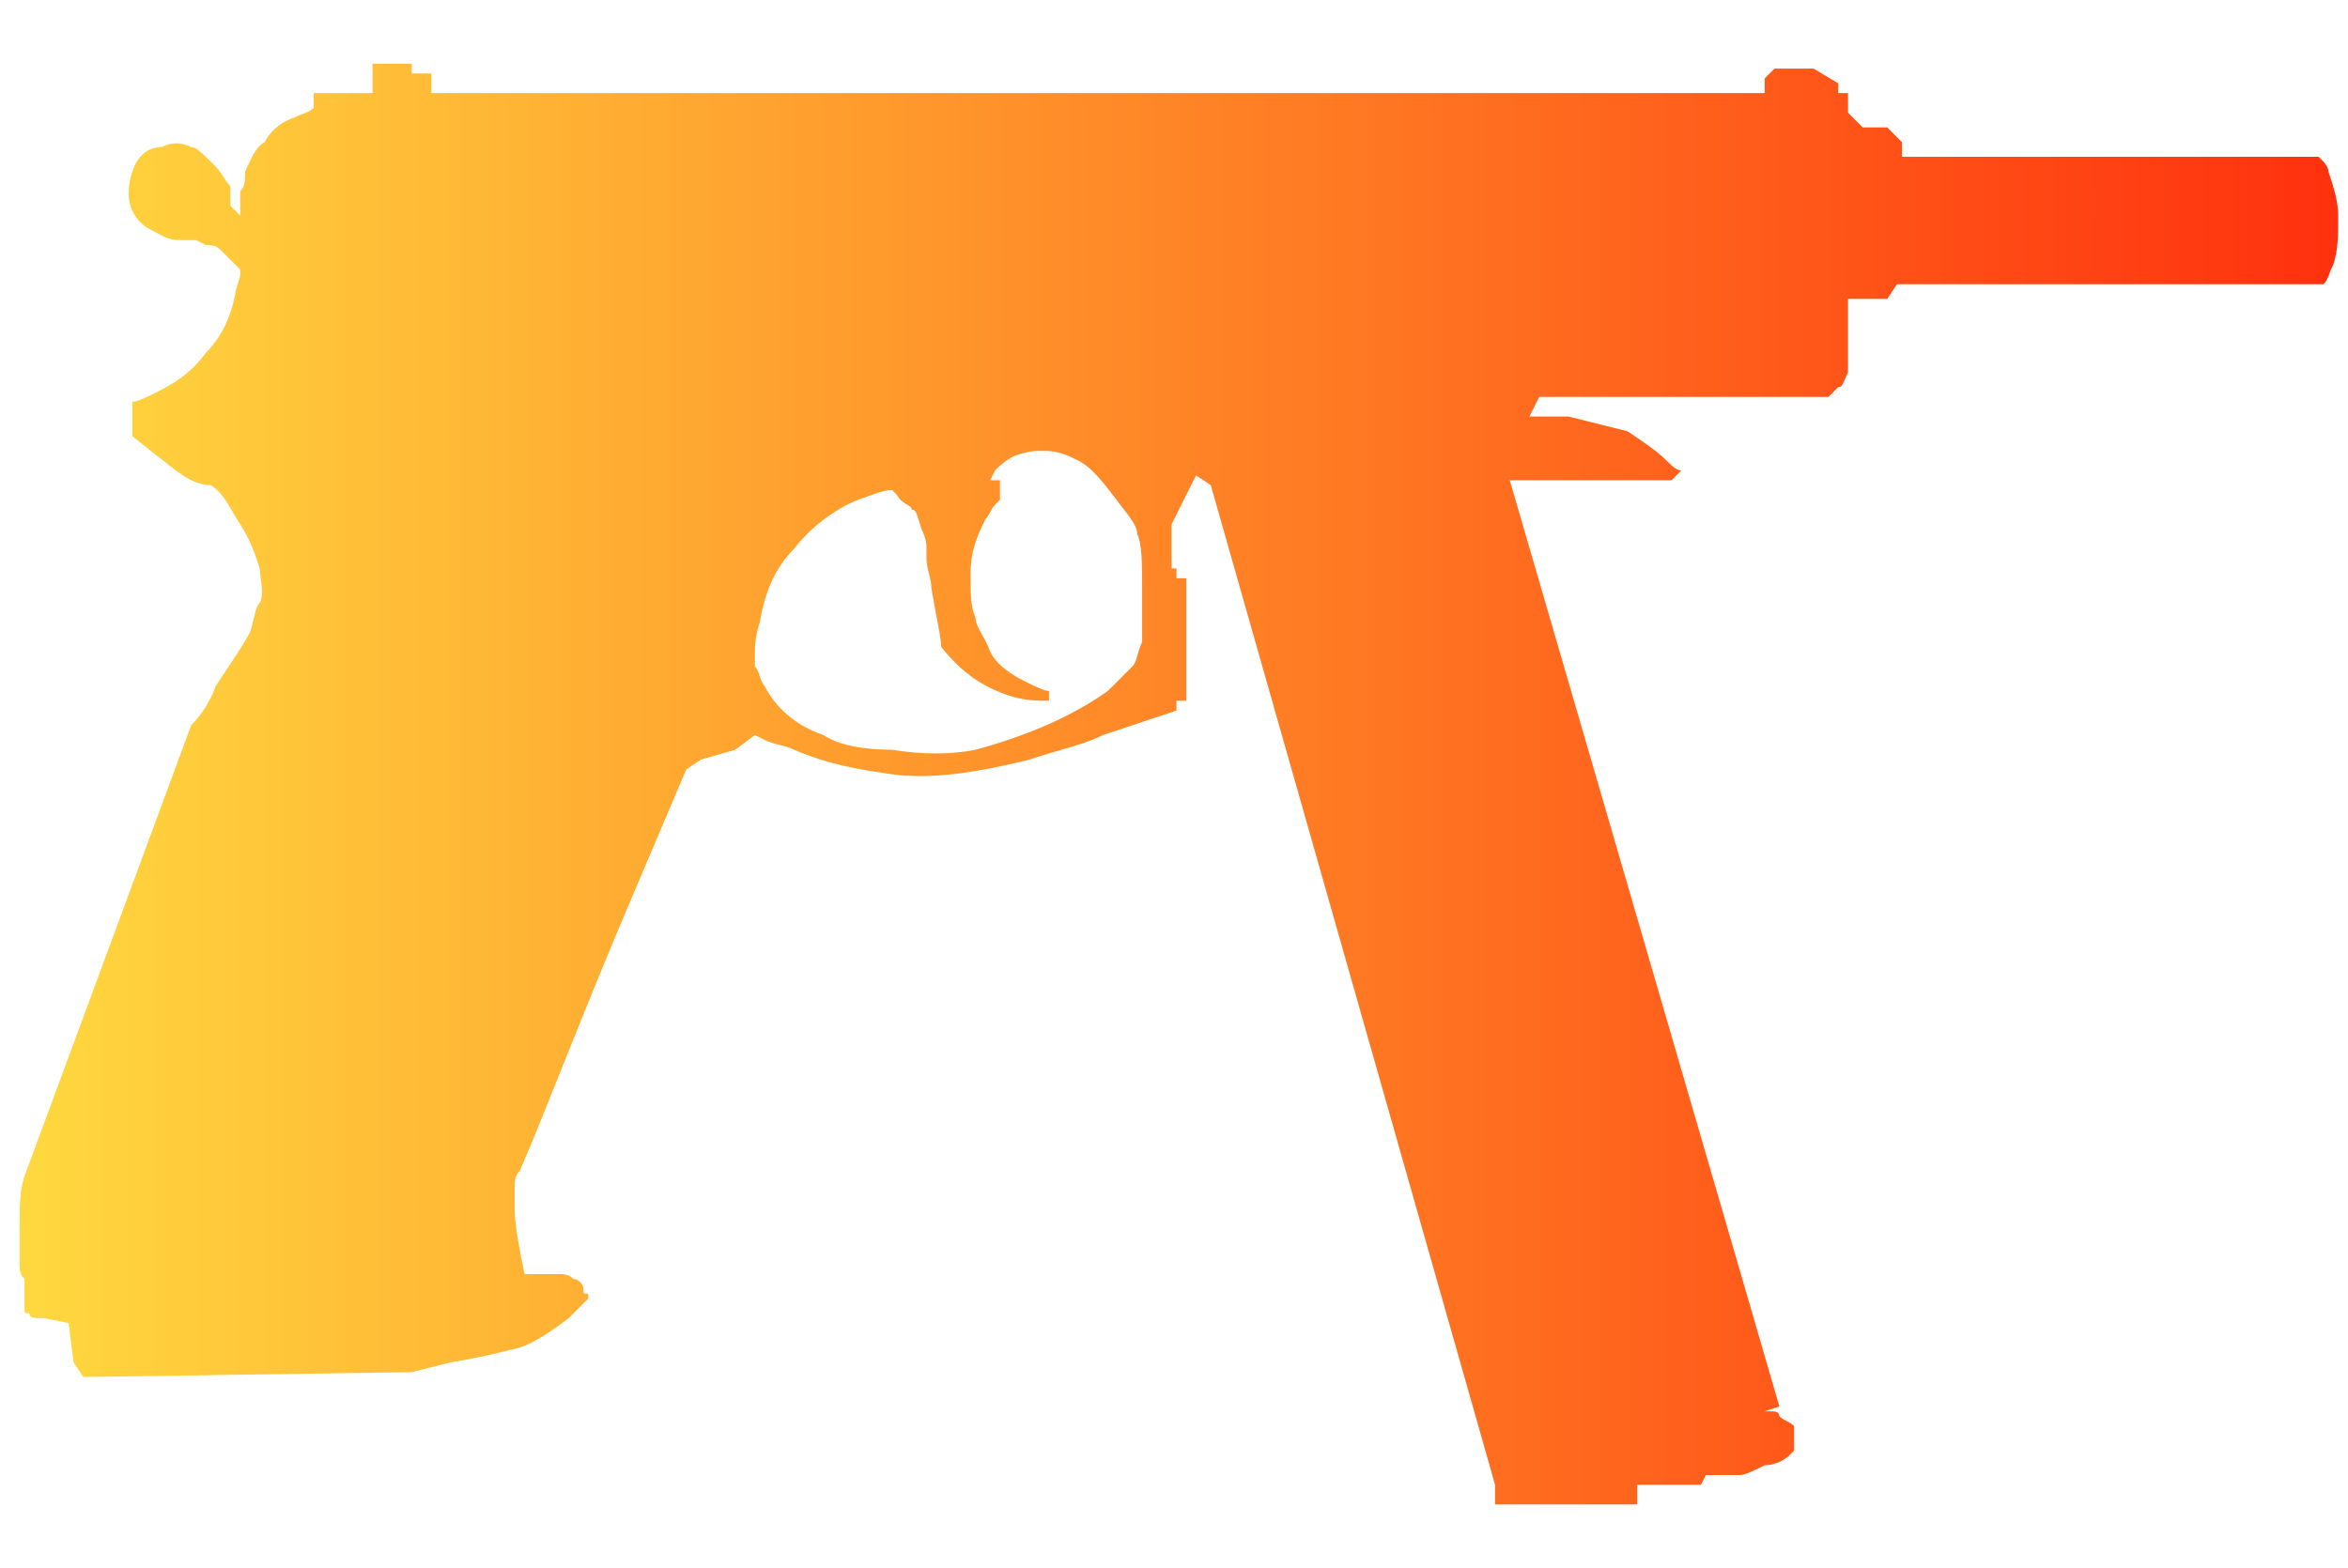 <?xml version="1.0" encoding="utf-8"?>
<!-- Generator: Adobe Illustrator 16.0.0, SVG Export Plug-In . SVG Version: 6.00 Build 0)  -->
<!DOCTYPE svg PUBLIC "-//W3C//DTD SVG 1.0//EN" "http://www.w3.org/TR/2001/REC-SVG-20010904/DTD/svg10.dtd">
<svg version="1.0" id="图层_1" xmlns="http://www.w3.org/2000/svg" xmlns:xlink="http://www.w3.org/1999/xlink" x="0px" y="0px"
	 width="47.9px" height="32px" viewBox="0 0 47.9 32" enable-background="new 0 0 47.9 32" xml:space="preserve">
<g id="Selected_Items">
	<g>
		<g id="Selected_Items_5_">
			<linearGradient id="SVGID_1_" gradientUnits="userSpaceOnUse" x1="0.207" y1="16.089" x2="47.686" y2="16.089">
				<stop  offset="0" style="stop-color:#FFD93F"/>
				<stop  offset="1" style="stop-color:#FF310E"/>
			</linearGradient>
			<path fill="url(#SVGID_1_)" d="M8.4,1.3v0.2l0.4,0v0.4L36,1.9V1.6l0.2-0.2l0.8,0l0.5,0.3v0.2h0.2v0.4L38,2.6h0.5l0.1,0.1
				c0.1,0.1,0.1,0.1,0.2,0.2c0,0.1,0,0.1,0,0.2c0,0,0,0.1,0,0.1h8.5l0.1,0.1c0,0,0.1,0.1,0.1,0.2c0.1,0.3,0.2,0.6,0.2,0.9
				c0,0.4,0,0.7-0.1,1c-0.1,0.2-0.1,0.3-0.2,0.4l-8.7,0l-0.2,0.3h-0.8v1.5c-0.1,0.2-0.1,0.3-0.2,0.3c-0.1,0.1-0.1,0.1-0.2,0.2
				l-0.1,0h-5.8l-0.2,0.4H32c0.4,0.1,0.8,0.2,1.2,0.3C33.5,9,33.8,9.2,34,9.4c0.1,0.1,0.2,0.2,0.3,0.2l-0.2,0.2h-3.3l5.5,18.9
				L36,28.8l0.1,0c0.1,0,0.2,0,0.2,0.1c0.1,0.1,0.2,0.1,0.3,0.2v0.5c0,0-0.1,0.1-0.1,0.1c-0.1,0.1-0.3,0.2-0.5,0.2
				c-0.2,0.1-0.4,0.2-0.5,0.2l-0.2,0h-0.5l-0.1,0.2h-1.3v0.4h-2.9v-0.4L24.7,9.9l-0.3-0.2l-0.5,1l0,0.9h0.1l0,0.2l0.2,0v2.5l-0.2,0
				v0.2l-1.5,0.5c-0.4,0.2-0.9,0.3-1.5,0.5c-1.2,0.3-2.1,0.4-2.8,0.3c-0.7-0.1-1.3-0.2-2-0.5c-0.2-0.1-0.4-0.1-0.6-0.2l-0.2-0.1
				l-0.4,0.3l-0.7,0.2L14,15.7L12.6,19c-1,2.4-1.6,4-2,4.9c-0.1,0.1-0.1,0.2-0.1,0.3c0,0.2,0,0.3,0,0.5c0,0.3,0.1,0.8,0.2,1.3l0.7,0
				c0.1,0,0.2,0,0.3,0.1c0.1,0,0.2,0.1,0.2,0.2c0,0.1,0,0.1,0.1,0.1l0,0.1l-0.4,0.4c-0.4,0.3-0.7,0.5-1,0.6
				c-0.4,0.1-0.8,0.2-1.4,0.3L8.4,28l-6.7,0.1l-0.2-0.3l-0.1-0.8l-0.5-0.1c-0.2,0-0.3,0-0.3-0.1c-0.1,0-0.1,0-0.1-0.1l0-0.1
				c0-0.1,0-0.3,0-0.5c-0.1-0.1-0.1-0.2-0.1-0.3c0-0.2,0-0.4,0-0.8c0-0.4,0-0.7,0.1-1l3.4-9.2c0.2-0.2,0.4-0.5,0.5-0.8
				c0.4-0.6,0.6-0.9,0.7-1.1c0.1-0.3,0.1-0.5,0.2-0.6c0.1-0.2,0-0.5,0-0.7c-0.1-0.3-0.2-0.6-0.4-0.9c-0.2-0.3-0.3-0.6-0.6-0.8
				C3.9,9.9,3.6,9.6,3.2,9.3L2.7,8.9V8.2c0.1,0,0.3-0.1,0.5-0.2c0.4-0.2,0.7-0.4,1-0.8C4.5,6.9,4.7,6.5,4.8,6c0-0.1,0.1-0.3,0.1-0.4
				V5.5c0,0-0.1-0.1-0.1-0.1C4.7,5.3,4.6,5.2,4.5,5.1C4.4,5,4.3,5,4.2,5L4,4.9c-0.1,0-0.2,0-0.3,0c-0.3,0-0.4-0.1-0.6-0.2
				C2.9,4.6,2.8,4.5,2.7,4.3c-0.1-0.2-0.1-0.5,0-0.8C2.8,3.2,3,3,3.3,3c0.2-0.1,0.4-0.1,0.6,0C4,3,4.1,3.1,4.4,3.4
				c0.1,0.1,0.2,0.3,0.3,0.4v0.4l0.2,0.2l0-0.5C5,3.8,5,3.7,5,3.5C5.1,3.3,5.2,3,5.4,2.9C5.5,2.7,5.7,2.5,6,2.4
				c0.2-0.1,0.3-0.1,0.4-0.2V1.9h1.2V1.3H8.4z M18.2,10c-0.2,0-0.4,0.1-0.7,0.2c-0.5,0.2-1,0.6-1.3,1c-0.4,0.4-0.6,0.9-0.7,1.5
				c-0.1,0.3-0.1,0.5-0.1,0.7l0,0.2c0.1,0.1,0.1,0.3,0.2,0.4c0.2,0.4,0.6,0.8,1.2,1c0.3,0.2,0.8,0.3,1.4,0.3c0.6,0.1,1.2,0.1,1.7,0
				c1.1-0.3,2-0.7,2.7-1.2c0.2-0.2,0.3-0.3,0.5-0.5c0.1-0.1,0.1-0.3,0.2-0.5c0-0.1,0-0.4,0-1c0-0.6,0-1-0.1-1.2
				c0-0.2-0.2-0.4-0.5-0.8c-0.3-0.4-0.5-0.6-0.7-0.7c-0.2-0.1-0.4-0.2-0.7-0.2c-0.2,0-0.3,0-0.6,0.1c-0.2,0.1-0.3,0.2-0.4,0.3
				l-0.1,0.2l0.2,0l0,0.4c0,0-0.1,0.1-0.1,0.1c-0.1,0.1-0.1,0.2-0.2,0.3c-0.2,0.4-0.3,0.7-0.3,1.1c0,0.4,0,0.7,0.1,0.9
				c0,0.2,0.2,0.4,0.3,0.7c0.1,0.2,0.3,0.4,0.7,0.6c0.2,0.1,0.4,0.2,0.5,0.2v0.2c-0.2,0-0.5,0-0.8-0.1c-0.6-0.2-1-0.5-1.4-1
				C19.2,13,19.1,12.6,19,12c0-0.2-0.1-0.4-0.1-0.6v-0.2c0-0.1,0-0.2-0.1-0.4c-0.1-0.3-0.1-0.4-0.2-0.4c0-0.1-0.2-0.1-0.3-0.3
				L18.2,10z"/>
		</g>
	</g>
</g>
<g id="guides">
</g>
</svg>
